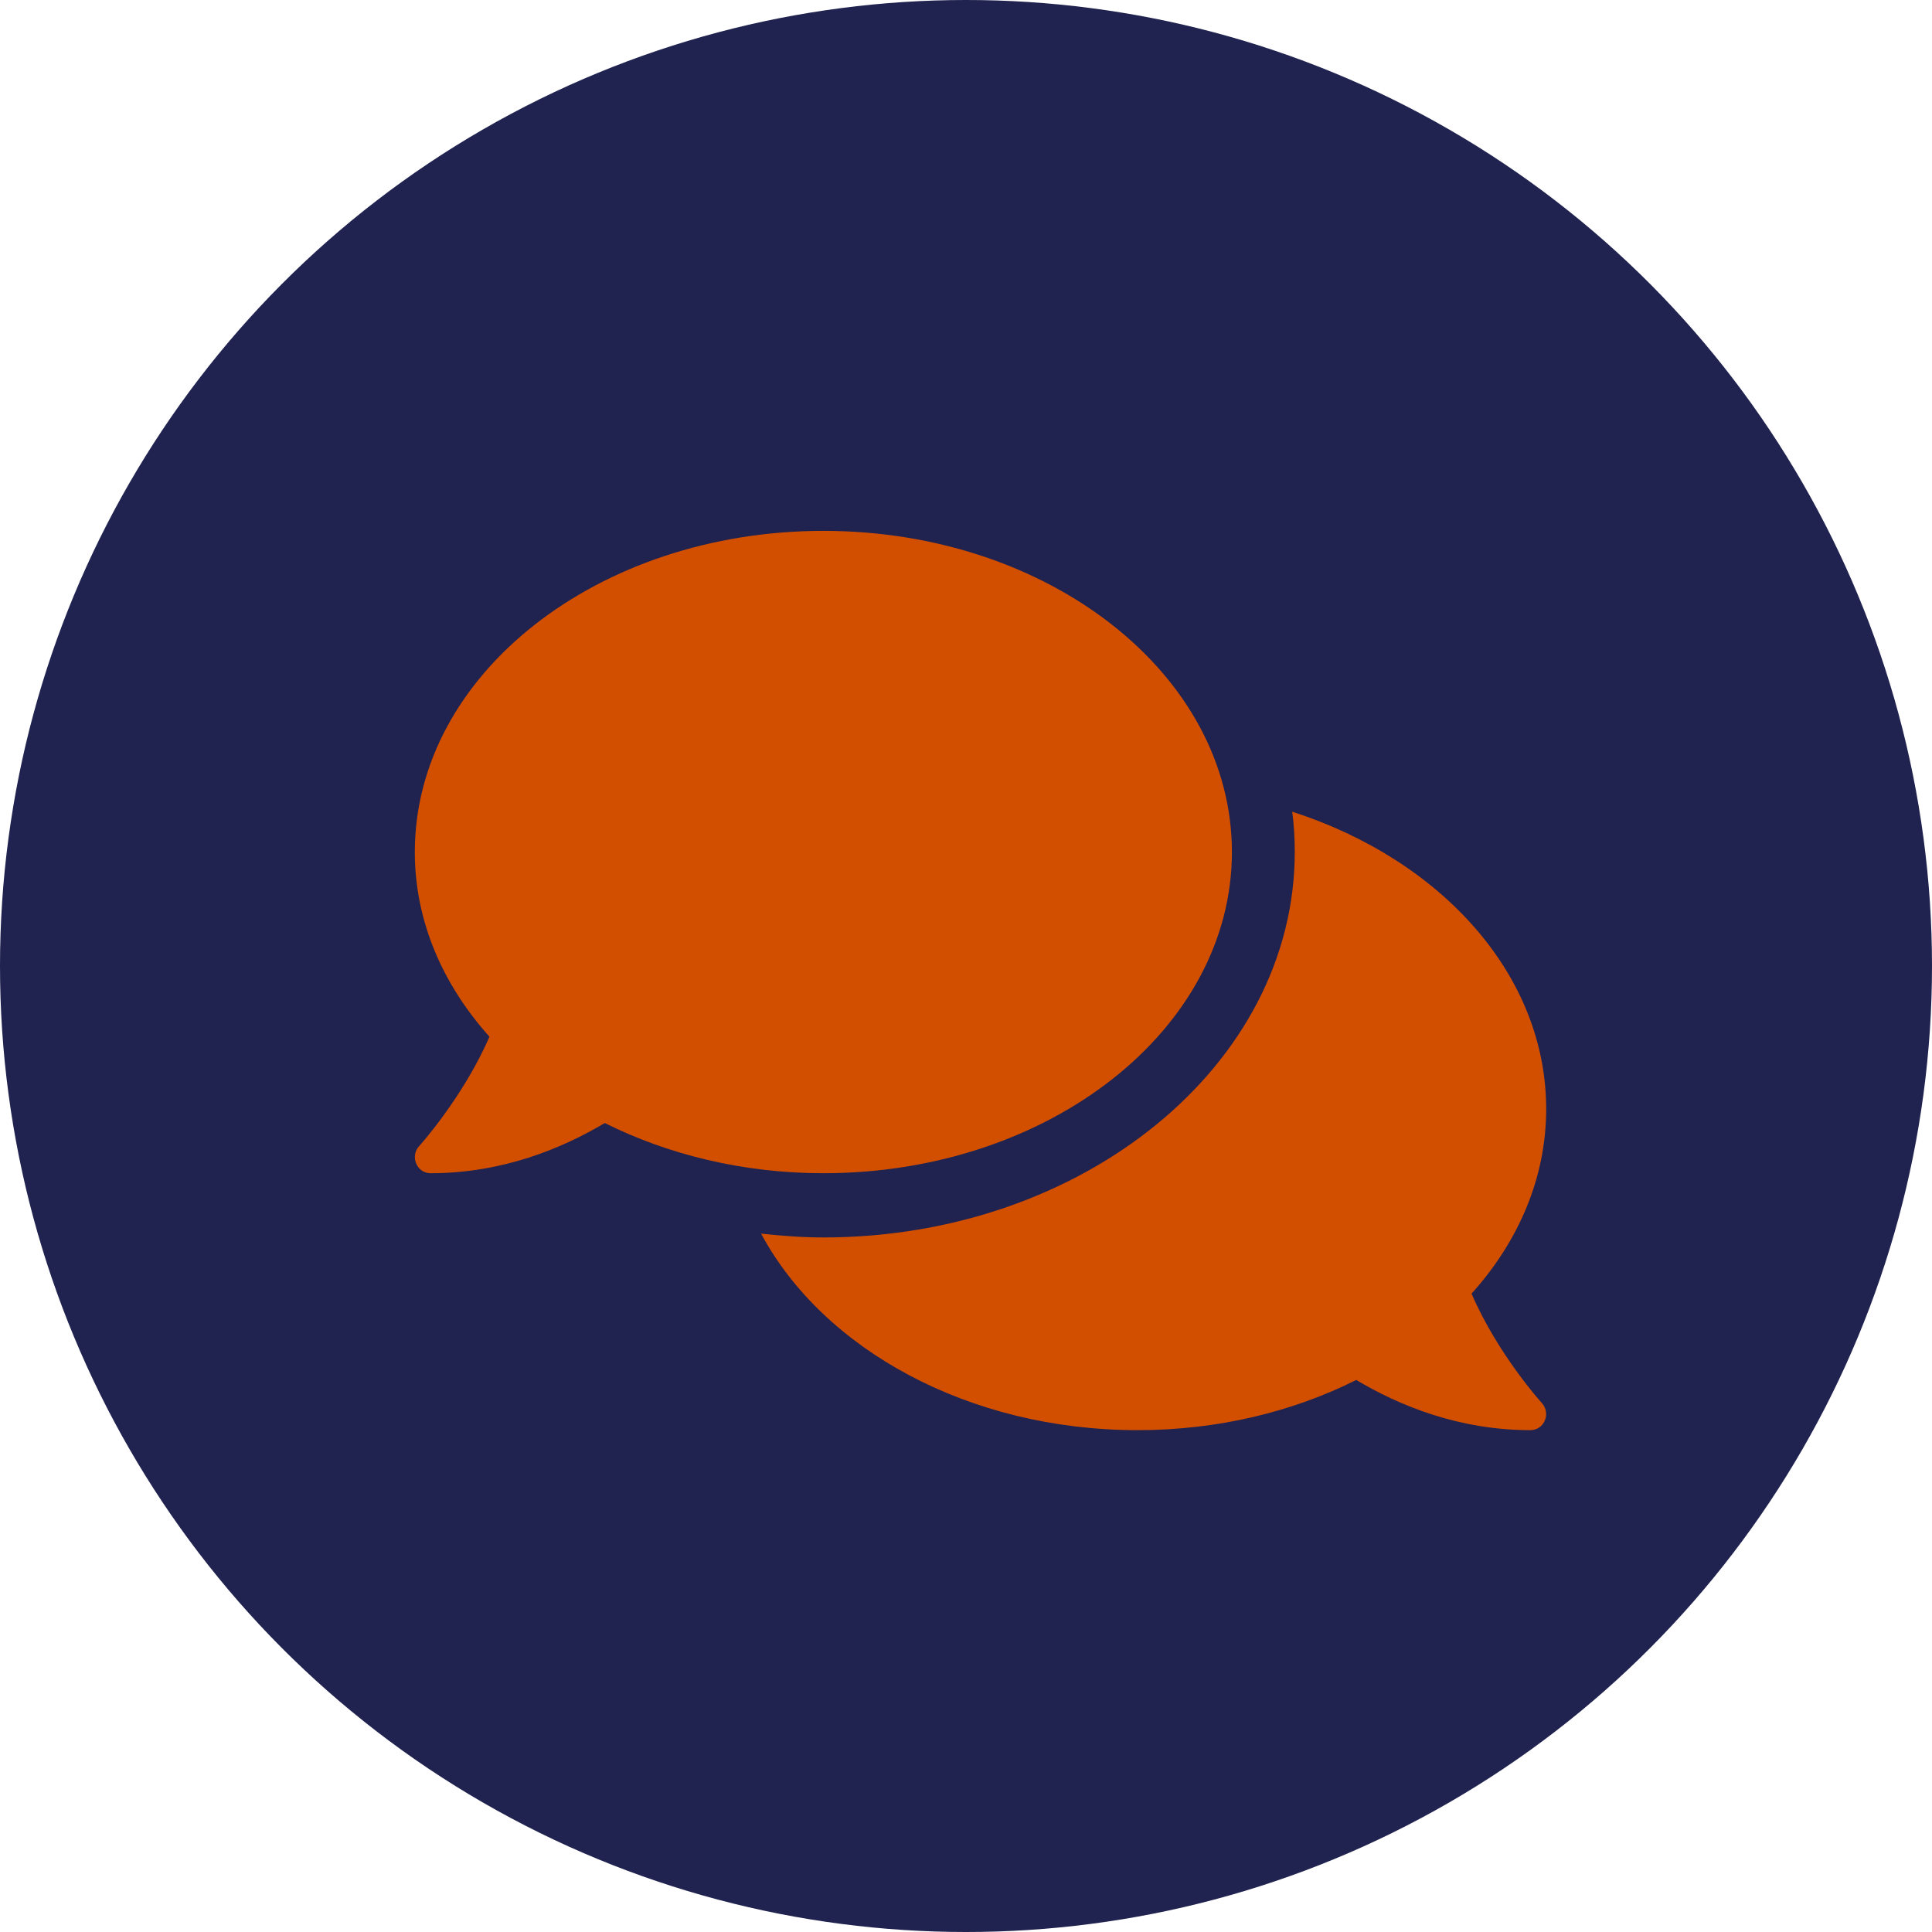 <svg width="90" height="90" viewBox="0 0 90 90" fill="none" xmlns="http://www.w3.org/2000/svg">
<circle cx="45" cy="45" r="45" fill="#20224F"/>
<path d="M57.387 39.691C57.387 31.425 48.869 24.73 38.356 24.73C27.843 24.73 19.324 31.425 19.324 39.691C19.324 42.898 20.614 45.853 22.801 48.294C21.575 51.118 19.553 53.362 19.526 53.39C19.324 53.605 19.269 53.923 19.388 54.204C19.507 54.484 19.764 54.653 20.056 54.653C23.405 54.653 26.177 53.502 28.172 52.315C31.118 53.783 34.605 54.653 38.356 54.653C48.869 54.653 57.387 47.957 57.387 39.691ZM68.55 60.263C70.737 57.832 72.027 54.868 72.027 51.66C72.027 45.404 67.132 40.047 60.196 37.812C60.279 38.429 60.315 39.055 60.315 39.691C60.315 49.594 50.461 57.645 38.356 57.645C37.368 57.645 36.407 57.57 35.455 57.467C38.338 62.844 45.108 66.622 52.995 66.622C56.747 66.622 60.233 65.761 63.179 64.284C65.174 65.472 67.946 66.622 71.295 66.622C71.588 66.622 71.853 66.444 71.963 66.173C72.082 65.902 72.027 65.584 71.826 65.359C71.798 65.331 69.776 63.096 68.55 60.263Z" fill="#D34F00"/>
</svg>
